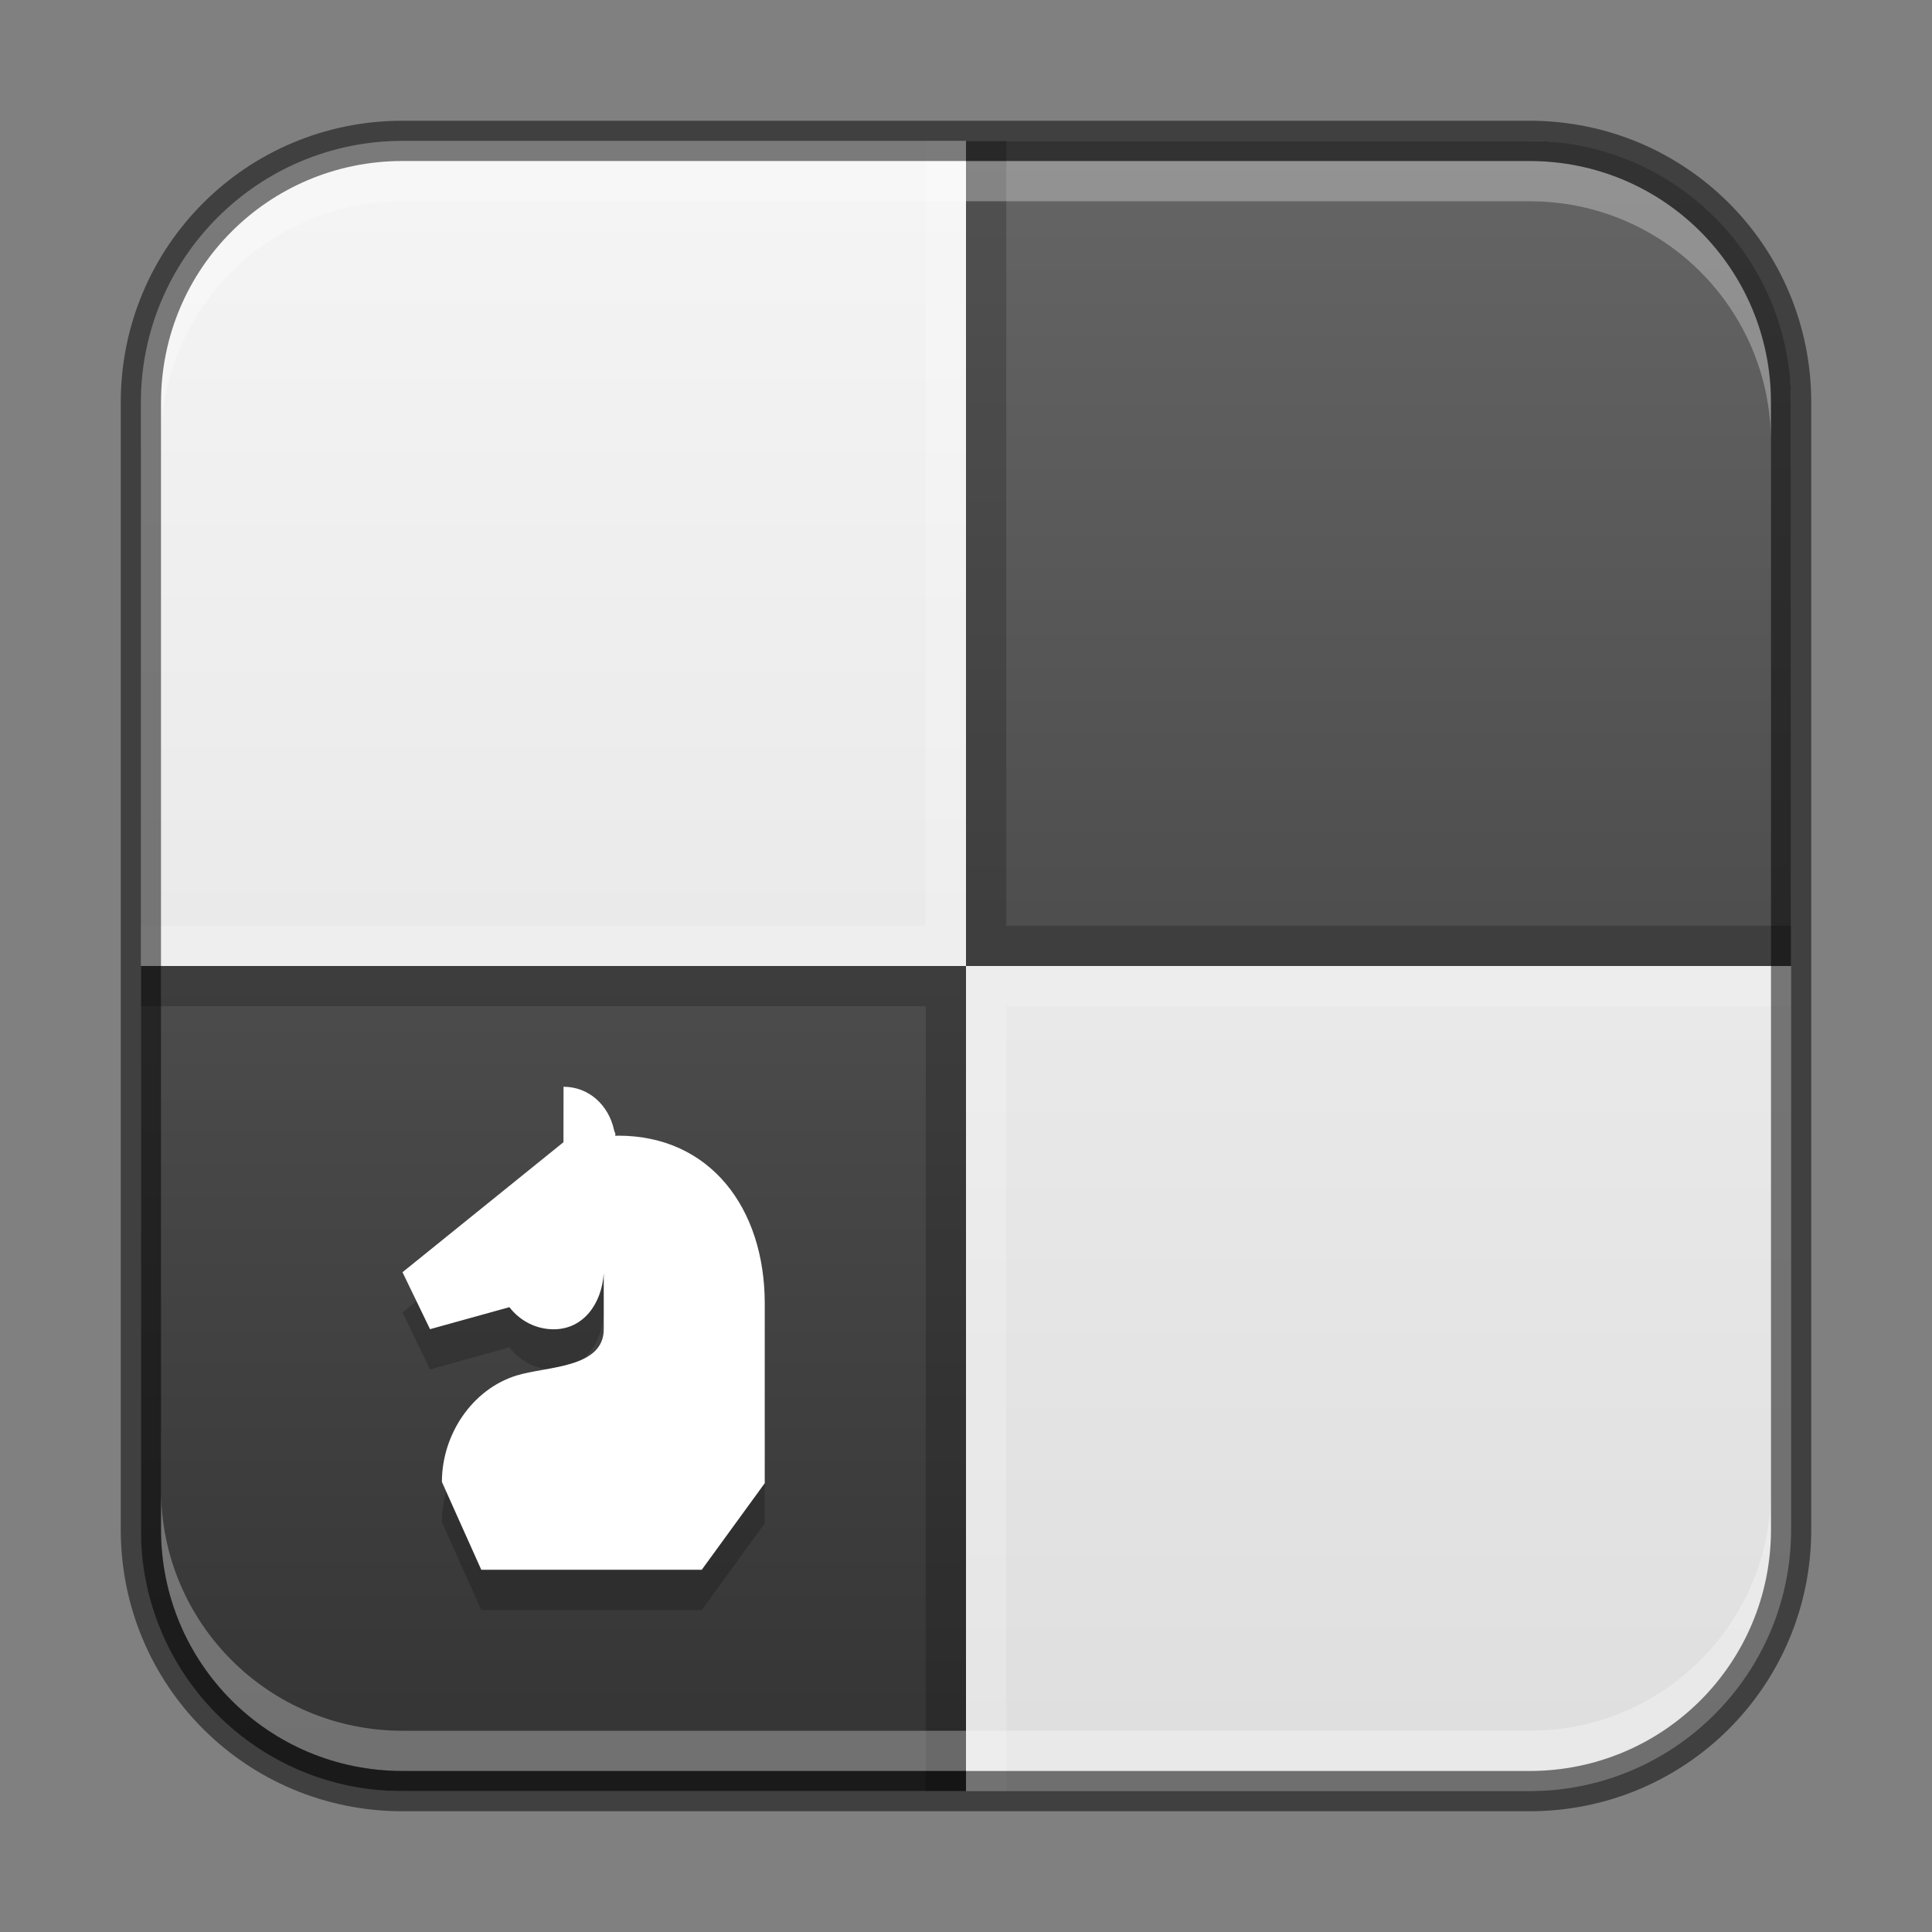 <?xml version="1.0" encoding="UTF-8" standalone="no"?>
<!-- Created with Inkscape (http://www.inkscape.org/) -->

<svg
   width="48"
   height="48"
   viewBox="0 0 48 48"
   version="1.1"
   id="svg5"
   sodipodi:docname="knights.svg"
   inkscape:version="1.2.1 (9c6d41e410, 2022-07-14)"
   xmlns:inkscape="http://www.inkscape.org/namespaces/inkscape"
   xmlns:sodipodi="http://sodipodi.sourceforge.net/DTD/sodipodi-0.dtd"
   xmlns:xlink="http://www.w3.org/1999/xlink"
   xmlns="http://www.w3.org/2000/svg"
   xmlns:svg="http://www.w3.org/2000/svg">
  <rect x="0" y="0" width="48" height="48" fill="#808080" stroke="none"/>
  <sodipodi:namedview
     id="namedview7"
     pagecolor="#ffffff"
     bordercolor="#666666"
     borderopacity="1.0"
     inkscape:showpageshadow="2"
     inkscape:pageopacity="0.0"
     inkscape:pagecheckerboard="0"
     inkscape:deskcolor="#d1d1d1"
     inkscape:document-units="px"
     showgrid="false"
     inkscape:zoom="16.5625"
     inkscape:cx="24.060377"
     inkscape:cy="24.060377"
     inkscape:window-width="1920"
     inkscape:window-height="1007"
     inkscape:window-x="0"
     inkscape:window-y="0"
     inkscape:window-maximized="1"
     inkscape:current-layer="svg5" />
  <defs
     id="defs2">
    <linearGradient
       inkscape:collect="always"
       xlink:href="#linearGradient22024"
       id="linearGradient6478"
       x1="23.5"
       y1="44.5"
       x2="23.5"
       y2="2.5"
       gradientUnits="userSpaceOnUse"
       gradientTransform="translate(0.5,0.5)" />
    <linearGradient
       inkscape:collect="always"
       id="linearGradient22024">
      <stop
         style="stop-color:#dedede;stop-opacity:1;"
         offset="0"
         id="stop22020" />
      <stop
         style="stop-color:#f5f5f5;stop-opacity:1;"
         offset="1"
         id="stop22022" />
    </linearGradient>
    <linearGradient
       inkscape:collect="always"
       xlink:href="#4852"
       id="linearGradient11841"
       x1="36.134"
       y1="38.202"
       x2="36.134"
       y2="25.798"
       gradientUnits="userSpaceOnUse"
       gradientTransform="matrix(-3.386,0,0,3.386,132.36,-84.36)" />
    <linearGradient
       inkscape:collect="always"
       id="4852">
      <stop
         style="stop-color:#333333;stop-opacity:1"
         offset="0"
         id="stop14555" />
      <stop
         style="stop-color:#666666;stop-opacity:1"
         offset="1"
         id="stop14557" />
    </linearGradient>
  </defs>
  <rect
     style="fill:url(#linearGradient6478);fill-opacity:1;stroke:none"
     id="rect184"
     width="41"
     height="41"
     x="3.5"
     y="3.5"
     ry="6.5" />
  <path
     id="rect11383"
     style="fill:url(#linearGradient11841);fill-opacity:1;stroke-width:6.772"
     d="m 38,3.5 c 3.601,0 6.5,2.899 6.5,6.5 V 24 H 24 V 3.5 Z M 24,24 V 44.5 H 10 C 6.399,44.5 3.5,41.601 3.5,38 V 24 Z" />
  <path
     d="m 14.001,28 -0.002,1.378 L 10,32.608 l 0.684,1.415 1.972,-0.547 c 0.266,0.347 0.671,0.55 1.1,0.55 0.736,-8.8e-4 1.192,-0.63 1.244,-1.389 v -6e-4 1.387 c 0,0.977 -1.429,0.92 -2.172,1.152 -1.096,0.343 -1.849,1.461 -1.849,2.643 l 0.978,2.182 h 5.478 l 1.565,-2.151 v -4.464 c 0,-2.365 -1.354,-4.17 -3.64,-4.17 -0.024,0.001 -0.049,0.002 -0.073,0.004 0.004,-0.117 -0.007,-0.034 -0.032,-0.149 C 15.116,28.445 14.621,28.001 14.001,28 Z"
     style="fill:#000000;opacity:0.2"
     id="path1374" />
  <path
     d="M 25,3.5 V 23 h 19.5 v 1 H 24 V 3.5 Z M 24,24 V 44.5 H 23 V 25 H 3.5 v -1 z"
     style="opacity:0.2;fill:#000000;fill-opacity:1;stroke:none"
     id="path32702"
     sodipodi:nodetypes="cccccccccccccc" />
  <path
     id="path10562"
     style="opacity:0.2;fill:#ffffff;fill-opacity:1;stroke:none"
     d="M 23,3.5 V 23 H 3.5 v 1 H 24 V 3.5 Z m 1,20.5 v 20.5 h 1 v -19.5 h 19.5 v -1 z"
     sodipodi:nodetypes="cccccccccccccc" />
  <path
     d="m 14.001,27 -0.002,1.378 L 10,31.608 l 0.684,1.415 1.972,-0.547 c 0.266,0.347 0.671,0.55 1.1,0.55 0.736,-8.8e-4 1.192,-0.63 1.244,-1.389 v -6e-4 1.387 c 0,0.977 -1.429,0.92 -2.172,1.152 -1.096,0.343 -1.849,1.461 -1.849,2.643 l 0.978,2.182 h 5.478 l 1.565,-2.151 v -4.464 c 0,-2.365 -1.354,-4.17 -3.64,-4.17 -0.024,0.001 -0.049,0.002 -0.073,0.004 0.004,-0.117 -0.007,-0.034 -0.032,-0.149 C 15.116,27.445 14.621,27.001 14.001,27 Z"
     style="fill:#ffffff"
     id="path304"
     sodipodi:nodetypes="ccccccccssccccsccccc" />
  <path
     id="rect2630"
     style="fill:#ffffff;fill-opacity:1;opacity:0.3"
     d="M 10,4 C 6.676,4 4,6.676 4,10 v 1 C 4,7.676 6.676,5 10,5 h 28 c 3.324,0 6,2.676 6,6 V 10 C 44,6.676 41.324,4 38,4 Z" />
  <path
     id="rect398"
     style="opacity:0.3;fill:#ffffff"
     d="m 4,37 v 1 c 0,3.324 2.676,6 6,6 h 28 c 3.324,0 6,-2.676 6,-6 v -1 c 0,3.324 -2.676,6 -6,6 H 10 C 6.676,43 4,40.324 4,37 Z" />
  <path
     id="rect899"
     style="opacity:0.5;fill:#000000;stroke:none"
     d="M 10,3 C 6.122,3 3,6.122 3,10 v 28 c 0,3.878 3.122,7 7,7 h 28 c 3.878,0 7,-3.122 7,-7 V 10 C 45,6.122 41.878,3 38,3 Z m 0,1 h 28 c 3.324,0 6,2.676 6,6 v 28 c 0,3.324 -2.676,6 -6,6 H 10 C 6.676,44 4,41.324 4,38 V 10 C 4,6.676 6.676,4 10,4 Z" />
</svg>
